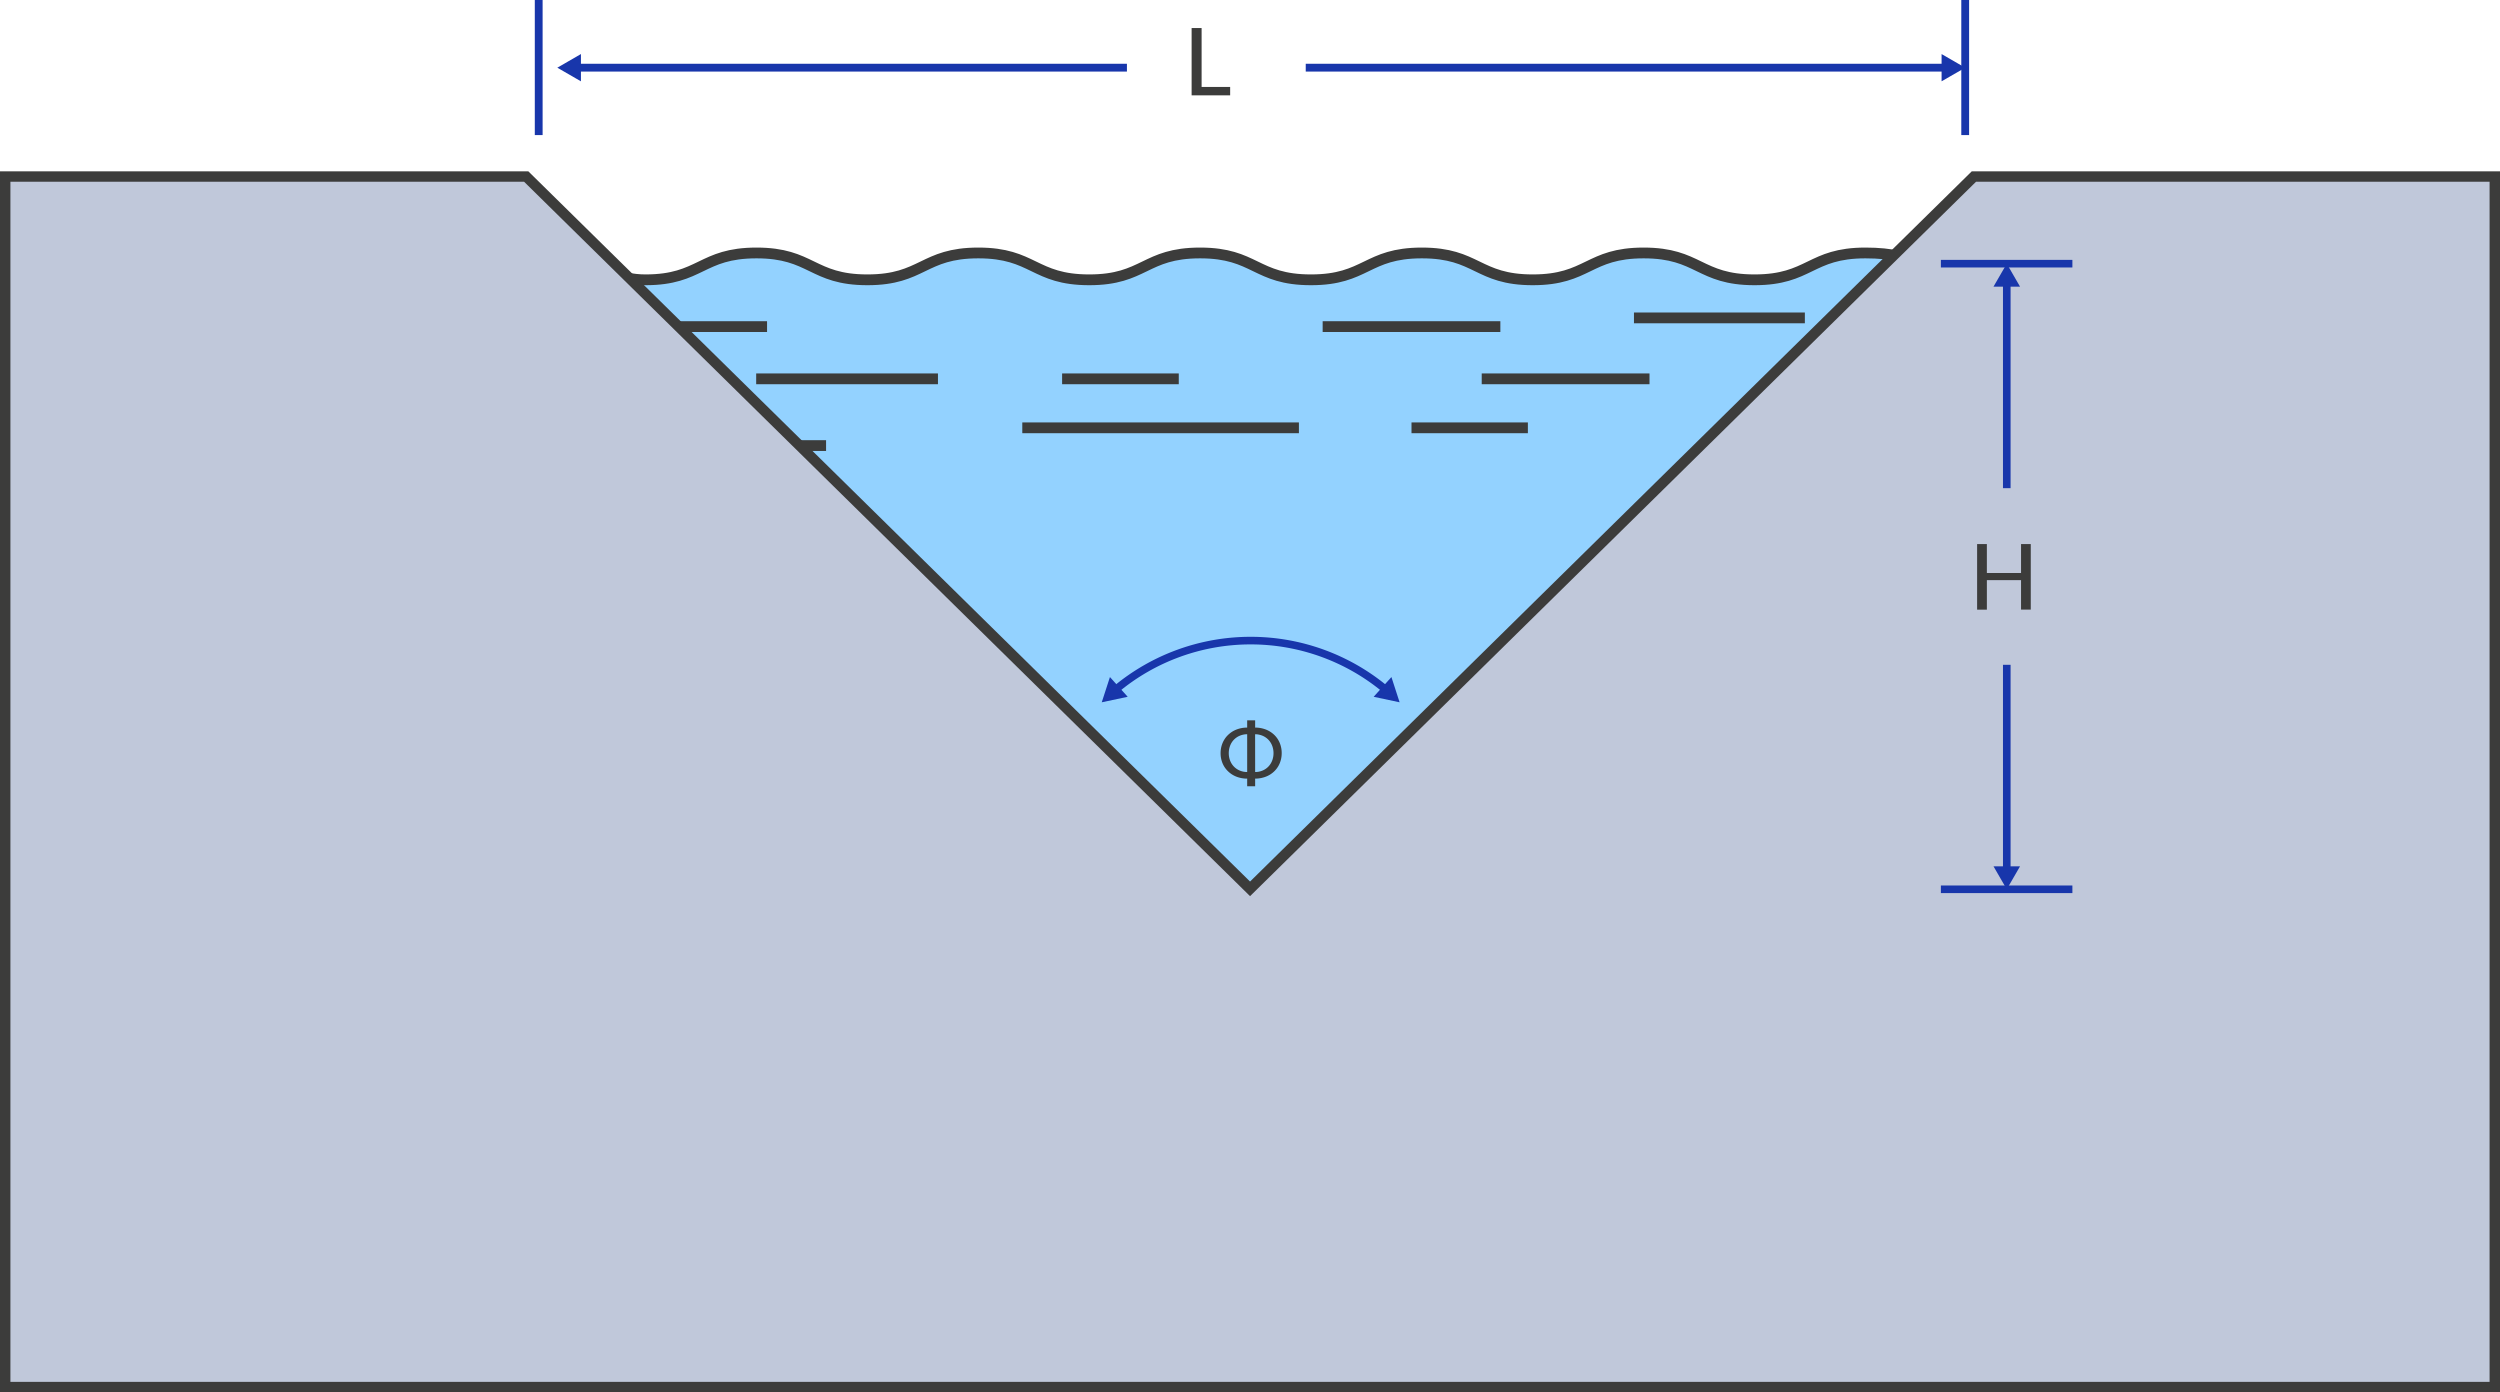 <svg id="Grupo_1010990" data-name="Grupo 1010990" xmlns="http://www.w3.org/2000/svg" xmlns:xlink="http://www.w3.org/1999/xlink" width="240.031" height="133.679" viewBox="0 0 240.031 133.679">
  <defs>
    <clipPath id="clip-path">
      <rect id="Rectángulo_349387" data-name="Rectángulo 349387" width="240.031" height="133.679" fill="none"/>
    </clipPath>
  </defs>
  <g id="Grupo_1010985" data-name="Grupo 1010985">
    <g id="Grupo_1010984" data-name="Grupo 1010984" clip-path="url(#clip-path)">
      <line id="Línea_3030" data-name="Línea 3030" y2="12.969" transform="translate(51.722 0)" fill="none" stroke="#1836ab" stroke-miterlimit="10" stroke-width="0.75"/>
      <line id="Línea_3031" data-name="Línea 3031" y2="12.969" transform="translate(188.684 0)" fill="none" stroke="#1836ab" stroke-miterlimit="10" stroke-width="0.75"/>
    </g>
  </g>
  <line id="Línea_3032" data-name="Línea 3032" x1="52.805" transform="translate(55.394 6.497)" fill="none" stroke="#1836ab" stroke-miterlimit="10" stroke-width="0.75"/>
  <path id="Trazado_720042" data-name="Trazado 720042" d="M55.778,5.188,53.51,6.5l2.267,1.309Z" fill="#1836ab"/>
  <line id="Línea_3033" data-name="Línea 3033" x2="61.434" transform="translate(125.367 6.497)" fill="none" stroke="#1836ab" stroke-miterlimit="10" stroke-width="0.75"/>
  <path id="Trazado_720043" data-name="Trazado 720043" d="M186.417,7.806,188.684,6.5l-2.267-1.309Z" fill="#1836ab"/>
  <g id="Grupo_1010987" data-name="Grupo 1010987">
    <g id="Grupo_1010986" data-name="Grupo 1010986" clip-path="url(#clip-path)">
      <path id="Trazado_726149" data-name="Trazado 726149" d="M4.5-.806V0H.8V-6.462h.959V-.806Z" transform="translate(113.61 9.154)" fill="#3c3c3b"/>
      <path id="Trazado_720044" data-name="Trazado 720044" d="M189.571,26.854c-5.273-.726-5.147-2.567-10.469-2.567s-5.323,2.579-10.645,2.579-5.324-2.579-10.647-2.579-5.324,2.579-10.648,2.579-5.323-2.579-10.646-2.579-5.324,2.579-10.648,2.579-5.322-2.579-10.645-2.579-5.322,2.579-10.644,2.579-5.324-2.579-10.648-2.579-5.325,2.579-10.651,2.579-5.324-2.579-10.648-2.579S67.3,26.866,61.977,26.866,55.7,22.284,50.811,24.393c-2.134.919,1.736,3.541,1.673,5.864s-2.64,2.252-2.7,4.573,2.514,2.394,2.451,4.718-2.641,2.252-2.7,4.574,2.515,2.394,2.452,4.717-2.641,2.255-2.7,4.579,2.515,2.4,2.451,4.719-2.64,2.254-2.7,4.579,2.515,2.394,2.452,4.718-2.641,2.254-2.7,4.578,2.515,2.4,2.452,4.722-2.641,2.258-2.7,4.586-.308,2.472,1.758,3.546c4.173,2.17,4.085,2.518,8.788,2.6s4.749-2.494,9.453-2.409,4.657,2.663,9.361,2.748,4.751-2.494,9.455-2.409,4.657,2.663,9.361,2.747,4.751-2.493,9.455-2.408,4.656,2.662,9.359,2.747,4.749-2.493,9.452-2.409,4.658,2.663,9.362,2.748,4.753-2.494,9.458-2.409,4.658,2.663,9.363,2.748,4.754-2.494,9.461-2.409,4.677,2.723,9.385,2.748c.725,0,.63-2.631,1.352-2.687s.922,2.515,1.644,2.459.523-2.627,1.245-2.683.921,2.515,1.641,2.459.521-2.627,1.242-2.683.923,2.515,1.646,2.459.522-2.627,1.244-2.684.922,2.515,1.645,2.459.524-2.627,1.248-2.683.922,2.515,1.644,2.459.525-2.628,1.249-2.684.925,2.515,1.651,2.458-.126-1.3.188-1.955c.7-1.45,2.523-.991,2.6-2.6s-2.5-1.72-2.432-3.326,2.648-1.491,2.72-3.1-2.505-1.721-2.433-3.327,2.648-1.491,2.72-3.1-2.5-1.723-2.432-3.33,2.648-1.492,2.72-3.1-2.5-1.721-2.432-3.327,2.648-1.492,2.72-3.1-2.5-1.723-2.432-3.33,2.648-1.493,2.72-3.1-2.5-1.726-2.432-3.336,2.749-1.574,2.721-3.185c-.012-.754-2.676-.532-2.788-1.277s2.438-1.128,2.326-1.873-2.662-.362-2.774-1.107,2.438-1.127,2.326-1.871-2.661-.359-2.773-1.1,2.438-1.129,2.326-1.875-2.662-.361-2.774-1.106,2.437-1.129,2.325-1.874-2.662-.363-2.774-1.109,2.438-1.129,2.326-1.875-2.663-.363-2.775-1.11,2.278-.836,2.335-1.59c.025-.319-.936-.215-1.686-.318" fill="#93d2ff"/>
      <path id="Trazado_720045" data-name="Trazado 720045" d="M189.571,26.854c-5.273-.726-5.147-2.567-10.469-2.567s-5.323,2.579-10.645,2.579-5.324-2.579-10.647-2.579-5.324,2.579-10.648,2.579-5.323-2.579-10.646-2.579-5.324,2.579-10.648,2.579-5.322-2.579-10.645-2.579-5.322,2.579-10.644,2.579-5.324-2.579-10.648-2.579-5.325,2.579-10.651,2.579-5.324-2.579-10.648-2.579S67.3,26.866,61.977,26.866,55.7,22.284,50.811,24.393c-2.134.919,1.736,3.541,1.673,5.864s-2.64,2.252-2.7,4.573,2.514,2.394,2.451,4.718-2.641,2.252-2.7,4.574,2.515,2.394,2.452,4.717-2.641,2.255-2.7,4.579,2.515,2.4,2.451,4.719-2.64,2.254-2.7,4.579,2.515,2.394,2.452,4.718-2.641,2.254-2.7,4.578,2.515,2.4,2.452,4.722-2.641,2.258-2.7,4.586-.308,2.472,1.758,3.546c4.173,2.17,4.085,2.518,8.788,2.6s4.749-2.494,9.453-2.409,4.657,2.663,9.361,2.748,4.751-2.494,9.455-2.409,4.657,2.663,9.361,2.747,4.751-2.493,9.455-2.408,4.656,2.662,9.359,2.747,4.749-2.493,9.452-2.409,4.658,2.663,9.362,2.748,4.753-2.494,9.458-2.409,4.658,2.663,9.363,2.748,4.754-2.494,9.461-2.409,4.677,2.723,9.385,2.748c.725,0,.63-2.631,1.352-2.687s.922,2.515,1.644,2.459.523-2.627,1.245-2.683.921,2.515,1.641,2.459.521-2.627,1.242-2.683.923,2.515,1.646,2.459.522-2.627,1.244-2.684.922,2.515,1.645,2.459.524-2.627,1.248-2.683.922,2.515,1.644,2.459.525-2.628,1.249-2.684.925,2.515,1.651,2.458-.126-1.3.188-1.955c.7-1.45,2.523-.991,2.6-2.6s-2.5-1.72-2.432-3.326,2.648-1.491,2.72-3.1-2.505-1.721-2.433-3.327,2.648-1.491,2.72-3.1-2.5-1.723-2.432-3.33,2.648-1.492,2.72-3.1-2.5-1.721-2.432-3.327,2.648-1.492,2.72-3.1-2.5-1.723-2.432-3.33,2.648-1.493,2.72-3.1-2.5-1.726-2.432-3.336,2.749-1.574,2.721-3.185c-.012-.754-2.676-.532-2.788-1.277s2.438-1.128,2.326-1.873-2.662-.362-2.774-1.107,2.438-1.127,2.326-1.871-2.661-.359-2.773-1.1,2.438-1.129,2.326-1.875-2.662-.361-2.774-1.106,2.437-1.129,2.325-1.874-2.662-.363-2.774-1.109,2.438-1.129,2.326-1.875-2.663-.363-2.775-1.11,2.278-.836,2.335-1.59C191.282,26.853,190.321,26.957,189.571,26.854Z" fill="none" stroke="#3c3c3b" stroke-miterlimit="10" stroke-width="1.035"/>
      <line id="Línea_3034" data-name="Línea 3034" x2="10.74" transform="translate(62.907 31.358)" fill="none" stroke="#3c3c3b" stroke-miterlimit="10" stroke-width="1.035"/>
      <line id="Línea_3035" data-name="Línea 3035" x2="15.66" transform="translate(63.653 42.781)" fill="none" stroke="#3c3c3b" stroke-miterlimit="10" stroke-width="1.035"/>
      <line id="Línea_3036" data-name="Línea 3036" x2="17.452" transform="translate(72.603 36.373)" fill="none" stroke="#3c3c3b" stroke-miterlimit="10" stroke-width="1.035"/>
      <line id="Línea_3037" data-name="Línea 3037" x2="11.2" transform="translate(101.976 36.373)" fill="none" stroke="#3c3c3b" stroke-miterlimit="10" stroke-width="1.035"/>
      <line id="Línea_3038" data-name="Línea 3038" x2="26.558" transform="translate(98.153 41.076)" fill="none" stroke="#3c3c3b" stroke-miterlimit="10" stroke-width="1.035"/>
      <line id="Línea_3039" data-name="Línea 3039" x2="17.062" transform="translate(126.991 31.358)" fill="none" stroke="#3c3c3b" stroke-miterlimit="10" stroke-width="1.035"/>
      <line id="Línea_3040" data-name="Línea 3040" x2="16.408" transform="translate(156.881 30.522)" fill="none" stroke="#3c3c3b" stroke-miterlimit="10" stroke-width="1.035"/>
      <line id="Línea_3041" data-name="Línea 3041" x2="16.11" transform="translate(142.263 36.373)" fill="none" stroke="#3c3c3b" stroke-miterlimit="10" stroke-width="1.035"/>
      <line id="Línea_3042" data-name="Línea 3042" x2="11.173" transform="translate(135.522 41.076)" fill="none" stroke="#3c3c3b" stroke-miterlimit="10" stroke-width="1.035"/>
      <line id="Línea_3043" data-name="Línea 3043" x2="10.292" transform="translate(168.068 38.045)" fill="none" stroke="#3c3c3b" stroke-miterlimit="10" stroke-width="1.035"/>
      <path id="Trazado_720046" data-name="Trazado 720046" d="M189.52,16.948l-69.5,68.393-69.5-68.393H.5V133.179H239.531V16.948Z" fill="#c0c8da"/>
      <path id="Trazado_720047" data-name="Trazado 720047" d="M189.52,16.948l-69.5,68.393-69.5-68.393H.5V133.179H239.531V16.948Z" fill="none" stroke="#3c3c3b" stroke-miterlimit="10" stroke-width="1"/>
    </g>
  </g>
  <path id="Trazado_726148" data-name="Trazado 726148" d="M3.573-.933A1.834,1.834,0,0,0,4.3-1.082a1.693,1.693,0,0,0,.558-.39,1.714,1.714,0,0,0,.354-.573,1.966,1.966,0,0,0,.124-.7,1.971,1.971,0,0,0-.124-.7,1.71,1.71,0,0,0-.354-.575,1.693,1.693,0,0,0-.558-.39,1.88,1.88,0,0,0-.731-.152Zm-.766-3.63a1.88,1.88,0,0,0-.731.152,1.693,1.693,0,0,0-.558.39,1.71,1.71,0,0,0-.354.575,1.971,1.971,0,0,0-.124.7,1.966,1.966,0,0,0,.124.7,1.714,1.714,0,0,0,.354.573,1.693,1.693,0,0,0,.558.39,1.834,1.834,0,0,0,.731.149ZM3.573-5.2A2.8,2.8,0,0,1,4.636-5a2.45,2.45,0,0,1,.8.528,2.278,2.278,0,0,1,.509.775,2.53,2.53,0,0,1,.177.947,2.515,2.515,0,0,1-.177.945,2.3,2.3,0,0,1-.509.775,2.411,2.411,0,0,1-.8.528,2.82,2.82,0,0,1-1.063.2V.434H2.807V-.3A2.82,2.82,0,0,1,1.745-.5a2.411,2.411,0,0,1-.8-.528A2.3,2.3,0,0,1,.432-1.8a2.515,2.515,0,0,1-.177-.945,2.506,2.506,0,0,1,.179-.947,2.3,2.3,0,0,1,.51-.775A2.45,2.45,0,0,1,1.748-5a2.785,2.785,0,0,1,1.059-.2V-5.9h.766Z" transform="translate(116.937 75.058)" fill="#3c3c3b"/>
  <g id="Grupo_1010989" data-name="Grupo 1010989">
    <g id="Grupo_1010988" data-name="Grupo 1010988" clip-path="url(#clip-path)">
      <path id="Trazado_720048" data-name="Trazado 720048" d="M107.135,66.195a20.212,20.212,0,0,1,25.891,0" fill="none" stroke="#1836ab" stroke-miterlimit="10" stroke-width="0.73"/>
      <path id="Trazado_720049" data-name="Trazado 720049" d="M108.273,66.9l-2.492.53.786-2.424Z" fill="#1836ab"/>
      <path id="Trazado_720050" data-name="Trazado 720050" d="M131.888,66.9l2.492.53-.786-2.424Z" fill="#1836ab"/>
      <line id="Línea_3044" data-name="Línea 3044" x2="12.626" transform="translate(186.349 25.316)" fill="none" stroke="#1836ab" stroke-miterlimit="10" stroke-width="0.73"/>
      <line id="Línea_3045" data-name="Línea 3045" y1="19.72" transform="translate(192.675 27.15)" fill="none" stroke="#1836ab" stroke-miterlimit="10" stroke-width="0.73"/>
      <path id="Trazado_720051" data-name="Trazado 720051" d="M193.949,27.523l-1.274-2.207L191.4,27.523Z" fill="#1836ab"/>
      <line id="Línea_3046" data-name="Línea 3046" x2="12.626" transform="translate(186.349 85.383)" fill="none" stroke="#1836ab" stroke-miterlimit="10" stroke-width="0.73"/>
      <line id="Línea_3047" data-name="Línea 3047" y2="19.72" transform="translate(192.675 63.829)" fill="none" stroke="#1836ab" stroke-miterlimit="10" stroke-width="0.73"/>
      <path id="Trazado_720052" data-name="Trazado 720052" d="M191.4,83.176l1.274,2.207,1.275-2.207Z" fill="#1836ab"/>
      <path id="Trazado_720053" data-name="Trazado 720053" d="M194.979,52.24v6.291h-.934V55.7h-3.281v2.834h-.937V52.24h.937v2.777h3.281V52.24Z" fill="#3c3c3b"/>
    </g>
  </g>
</svg>
